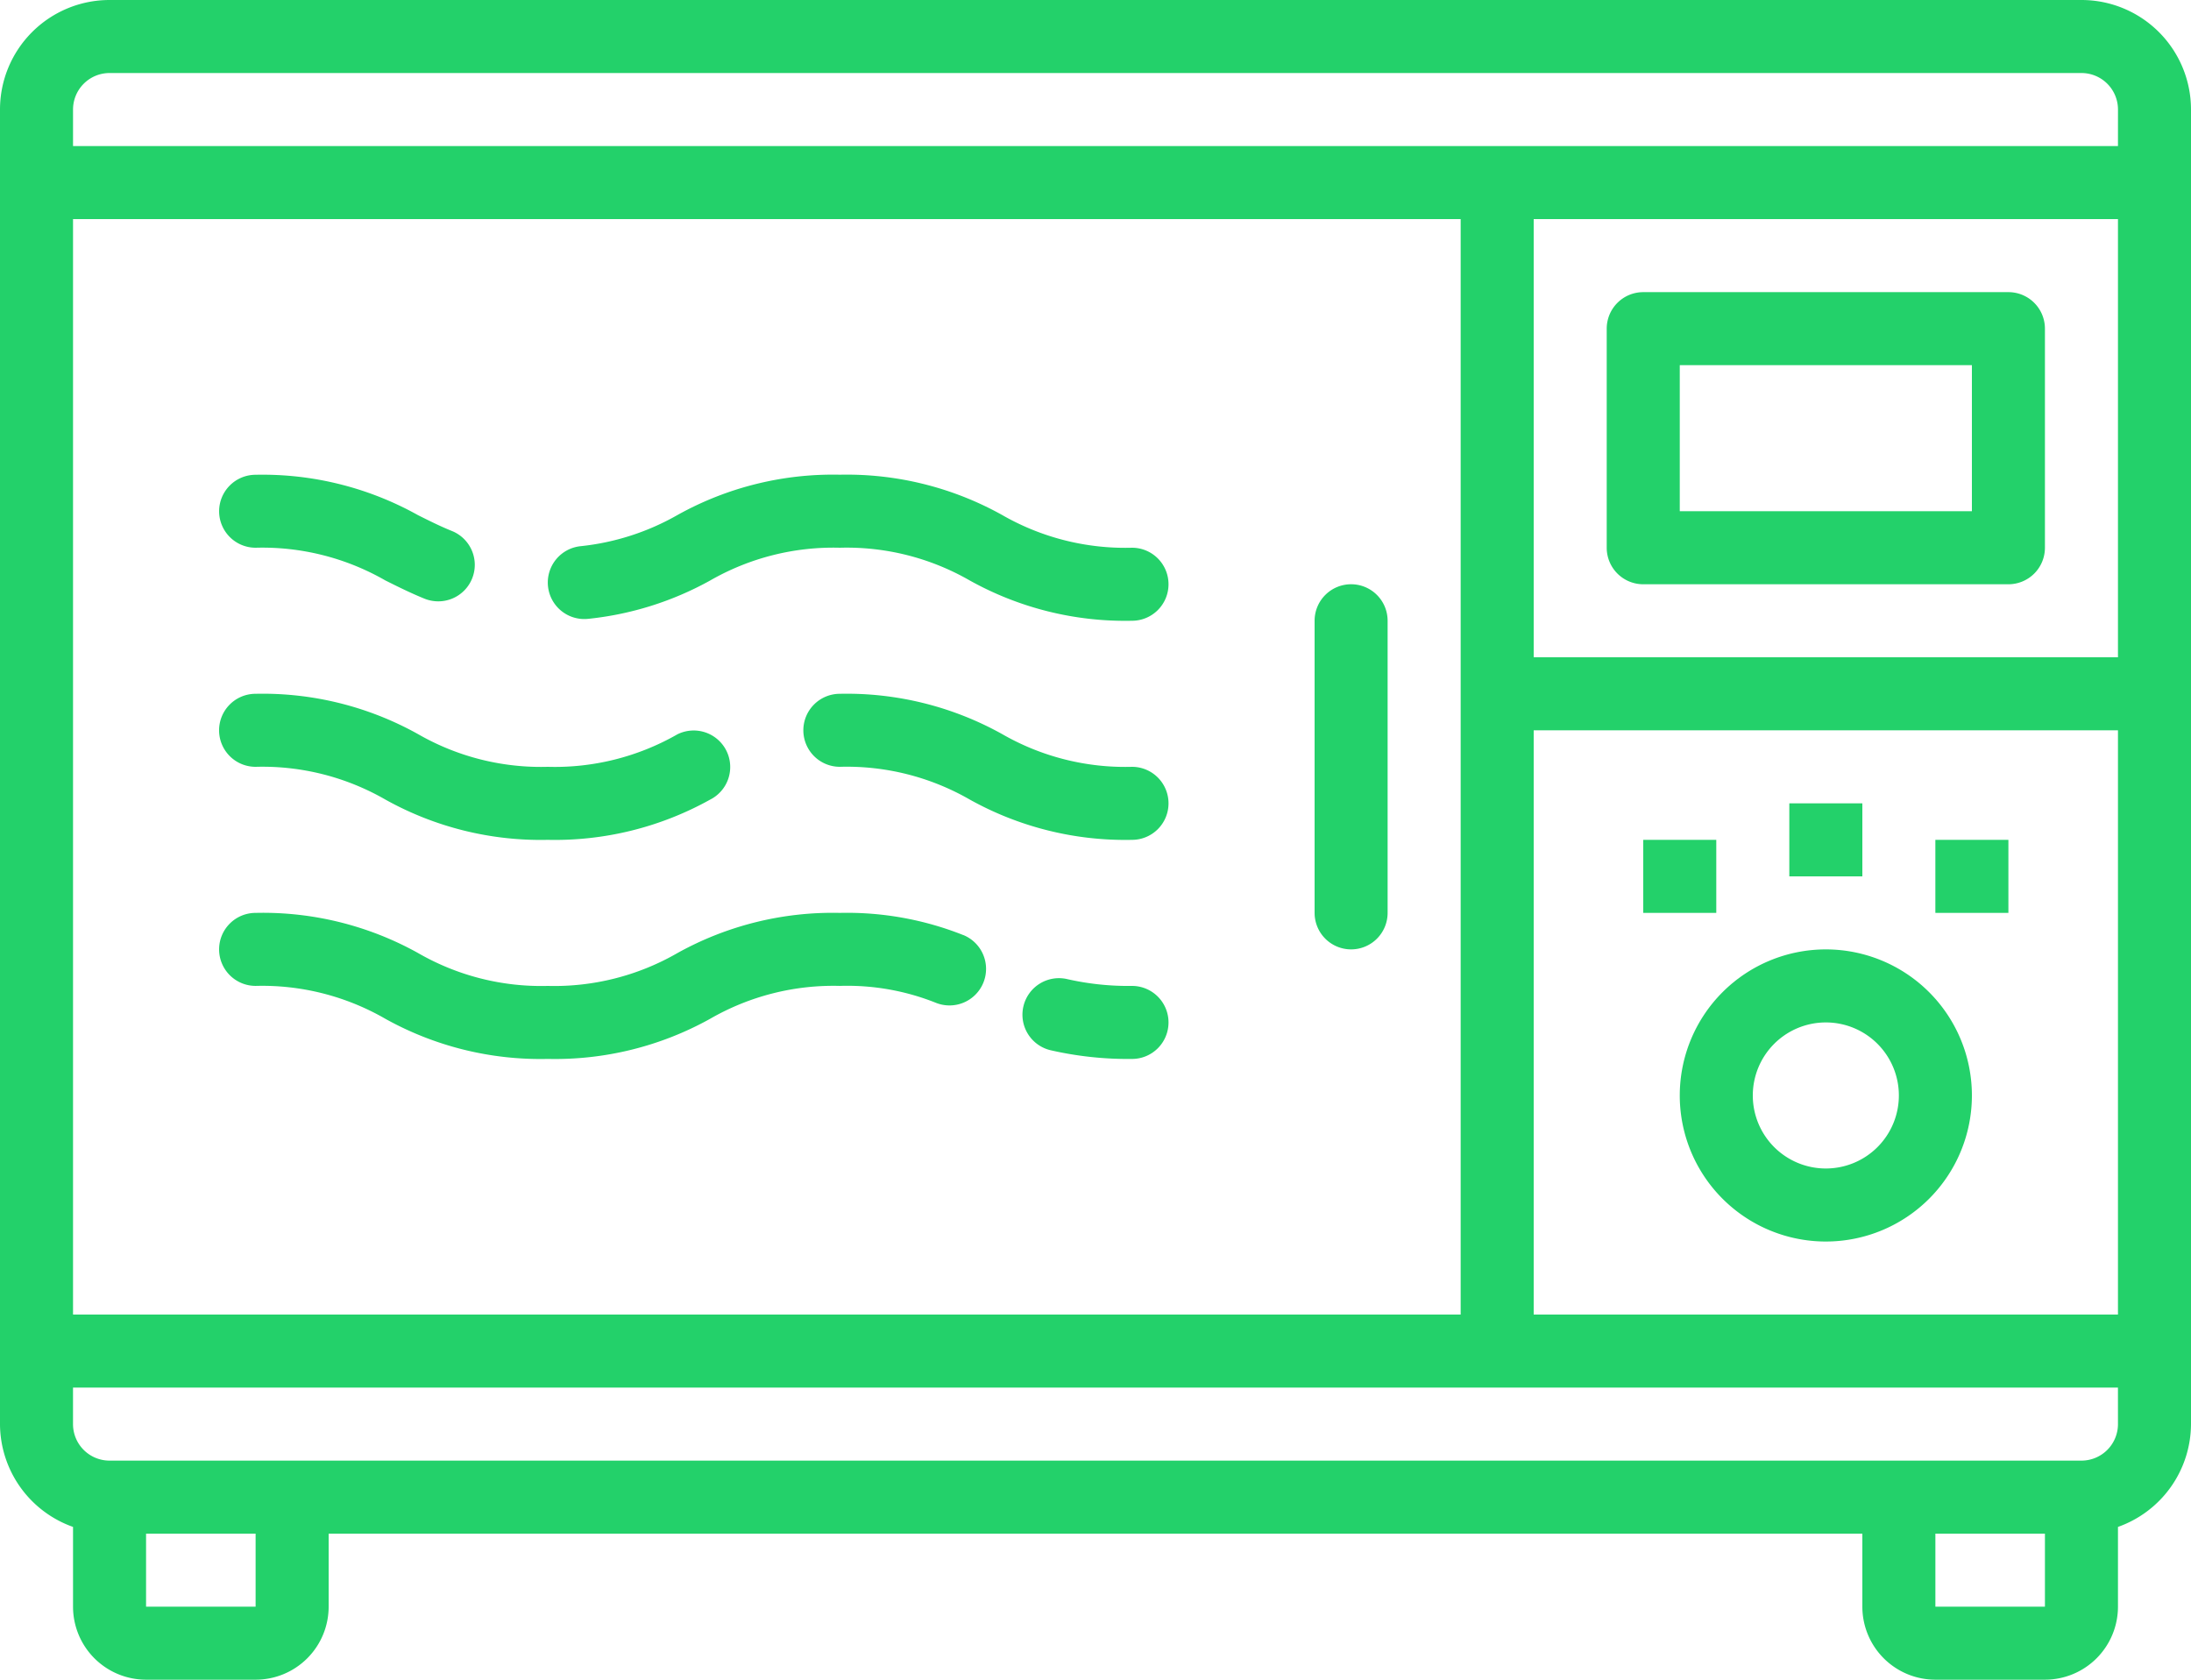 <svg xmlns="http://www.w3.org/2000/svg" width="123" height="94.3" viewBox="0 0 123 94.3">
  <defs>
    <style>
      .cls-1 {
        fill: #23d16a;
      }
    </style>
  </defs>
  <g id="Group_90" data-name="Group 90" transform="translate(2250.142 -1030.771)">
    <path id="Path_103" data-name="Path 103" class="cls-1" d="M-2133.292,1030.771h-110.7a6.15,6.15,0,0,0-6.15,6.15v73.8a6.149,6.149,0,0,0,4.1,5.772v4.477a4.1,4.1,0,0,0,4.1,4.1h6.15a4.1,4.1,0,0,0,4.1-4.1v-4.1h86.1v4.1a4.1,4.1,0,0,0,4.1,4.1h6.15a4.1,4.1,0,0,0,4.1-4.1v-4.477a6.149,6.149,0,0,0,4.1-5.772v-73.8A6.15,6.15,0,0,0-2133.292,1030.771Zm-112.75,12.3h77.9v61.5h-77.9Zm4.1,77.9v-4.1h6.15v4.1Zm100.45,0v-4.1h6.15v4.1Zm10.25-10.249a2.05,2.05,0,0,1-2.05,2.049h-110.7a2.05,2.05,0,0,1-2.051-2.049v-2.05h114.8Zm0-6.151h-32.8v-32.8h32.8Zm0-36.9h-32.8v-24.6h32.8Zm0-28.7h-114.8v-2.05a2.05,2.05,0,0,1,2.051-2.05h110.7a2.05,2.05,0,0,1,2.05,2.05Z"/>
    <path id="Path_104" data-name="Path 104" class="cls-1" d="M-1872.627,1115.438h20.5a2.051,2.051,0,0,0,2.05-2.05v-12.3a2.05,2.05,0,0,0-2.05-2.05h-20.5a2.051,2.051,0,0,0-2.051,2.05v12.3A2.051,2.051,0,0,0-1872.627,1115.438Zm2.05-12.3h16.4v8.2h-16.4Z" transform="translate(-285.265 -51.866)"/>
    <path id="Path_105" data-name="Path 105" class="cls-1" d="M-1866.142,1227.037h4.1v4.1h-4.1Z" transform="translate(-291.75 -149.116)"/>
    <path id="Path_106" data-name="Path 106" class="cls-1" d="M-1832.01,1218.505h4.1v4.1h-4.1Z" transform="translate(-317.682 -142.634)"/>
    <path id="Path_107" data-name="Path 107" class="cls-1" d="M-1797.877,1227.037h4.1v4.1h-4.1Z" transform="translate(-343.616 -149.116)"/>
    <path id="Path_108" data-name="Path 108" class="cls-1" d="M-1849.407,1269.038a8.2,8.2,0,0,0,8.2-8.2,8.2,8.2,0,0,0-8.2-8.2,8.2,8.2,0,0,0-8.2,8.2A8.2,8.2,0,0,0-1849.407,1269.038Zm0-12.3a4.1,4.1,0,0,1,4.1,4.1,4.1,4.1,0,0,1-4.1,4.1,4.1,4.1,0,0,1-4.1-4.1A4.1,4.1,0,0,1-1849.407,1256.738Z" transform="translate(-298.235 -168.567)"/>
    <path id="Path_109" data-name="Path 109" class="cls-1" d="M-1940.893,1167.306a2.05,2.05,0,0,0-2.05,2.049v16.4a2.05,2.05,0,0,0,2.05,2.05,2.05,2.05,0,0,0,2.049-2.05v-16.4A2.05,2.05,0,0,0-1940.893,1167.306Z" transform="translate(-233.399 -103.735)"/>
    <path id="Path_110" data-name="Path 110" class="cls-1" d="M-2043.958,1196.991a13.846,13.846,0,0,1-7.286-1.835,17.931,17.931,0,0,0-9.115-2.265,2.05,2.05,0,0,0-2.05,2.05,2.05,2.05,0,0,0,2.05,2.049,13.854,13.854,0,0,1,7.286,1.835,17.922,17.922,0,0,0,9.115,2.266,2.05,2.05,0,0,0,2.049-2.05A2.05,2.05,0,0,0-2043.958,1196.991Z" transform="translate(-142.634 -123.17)"/>
    <path id="Path_111" data-name="Path 111" class="cls-1" d="M-2196.893,1196.99a13.835,13.835,0,0,1,7.279,1.835,17.893,17.893,0,0,0,9.12,2.265,17.912,17.912,0,0,0,9.11-2.255,2.051,2.051,0,0,0,.919-2.75,2.052,2.052,0,0,0-2.751-.919,13.847,13.847,0,0,1-7.278,1.824,13.831,13.831,0,0,1-7.279-1.835,17.907,17.907,0,0,0-9.12-2.265,2.05,2.05,0,0,0-2.051,2.05A2.05,2.05,0,0,0-2196.893,1196.99Z" transform="translate(-38.899 -123.169)"/>
    <path id="Path_112" data-name="Path 112" class="cls-1" d="M-2005.062,1259.792a15.479,15.479,0,0,1-3.625-.379,2.05,2.05,0,0,0-2.47,1.519,2.05,2.05,0,0,0,1.519,2.47,19.509,19.509,0,0,0,4.576.49,2.05,2.05,0,0,0,2.049-2.05A2.05,2.05,0,0,0-2005.062,1259.792Z" transform="translate(-181.53 -173.671)"/>
    <path id="Path_113" data-name="Path 113" class="cls-1" d="M-2157.17,1245.332a17.661,17.661,0,0,0-6.923-1.244,17.938,17.938,0,0,0-9.119,2.255,13.844,13.844,0,0,1-7.281,1.845,13.829,13.829,0,0,1-7.279-1.845,17.906,17.906,0,0,0-9.12-2.255,2.05,2.05,0,0,0-2.051,2.05,2.05,2.05,0,0,0,2.051,2.049,13.838,13.838,0,0,1,7.279,1.845,17.9,17.9,0,0,0,9.12,2.255,17.922,17.922,0,0,0,9.119-2.255,13.862,13.862,0,0,1,7.281-1.845,13.419,13.419,0,0,1,5.382.946,2.052,2.052,0,0,0,2.673-1.128,2.052,2.052,0,0,0-1.127-2.674Z" transform="translate(-38.899 -162.067)"/>
    <path id="Path_114" data-name="Path 114" class="cls-1" d="M-2089.33,1145.791a13.856,13.856,0,0,1-7.286-1.835,17.922,17.922,0,0,0-9.115-2.265,17.917,17.917,0,0,0-9.119,2.265,13.875,13.875,0,0,1-5.432,1.748,2.051,2.051,0,0,0-1.835,2.245,2.05,2.05,0,0,0,2.245,1.835,17.894,17.894,0,0,0,6.85-2.148,13.882,13.882,0,0,1,7.291-1.845,13.855,13.855,0,0,1,7.286,1.835,17.918,17.918,0,0,0,9.115,2.265,2.05,2.05,0,0,0,2.049-2.049A2.05,2.05,0,0,0-2089.33,1145.791Z" transform="translate(-97.262 -84.27)"/>
    <path id="Path_115" data-name="Path 115" class="cls-1" d="M-2196.893,1145.791a13.856,13.856,0,0,1,7.281,1.835c.706.353,1.415.706,2.2,1.025a2.087,2.087,0,0,0,.771.15,2.05,2.05,0,0,0,2.052-2.048,2.05,2.05,0,0,0-1.281-1.9c-.678-.274-1.292-.584-1.907-.891a17.908,17.908,0,0,0-9.114-2.267,2.05,2.05,0,0,0-2.051,2.05A2.05,2.05,0,0,0-2196.893,1145.791Z" transform="translate(-38.899 -84.27)"/>
  </g>
</svg>
